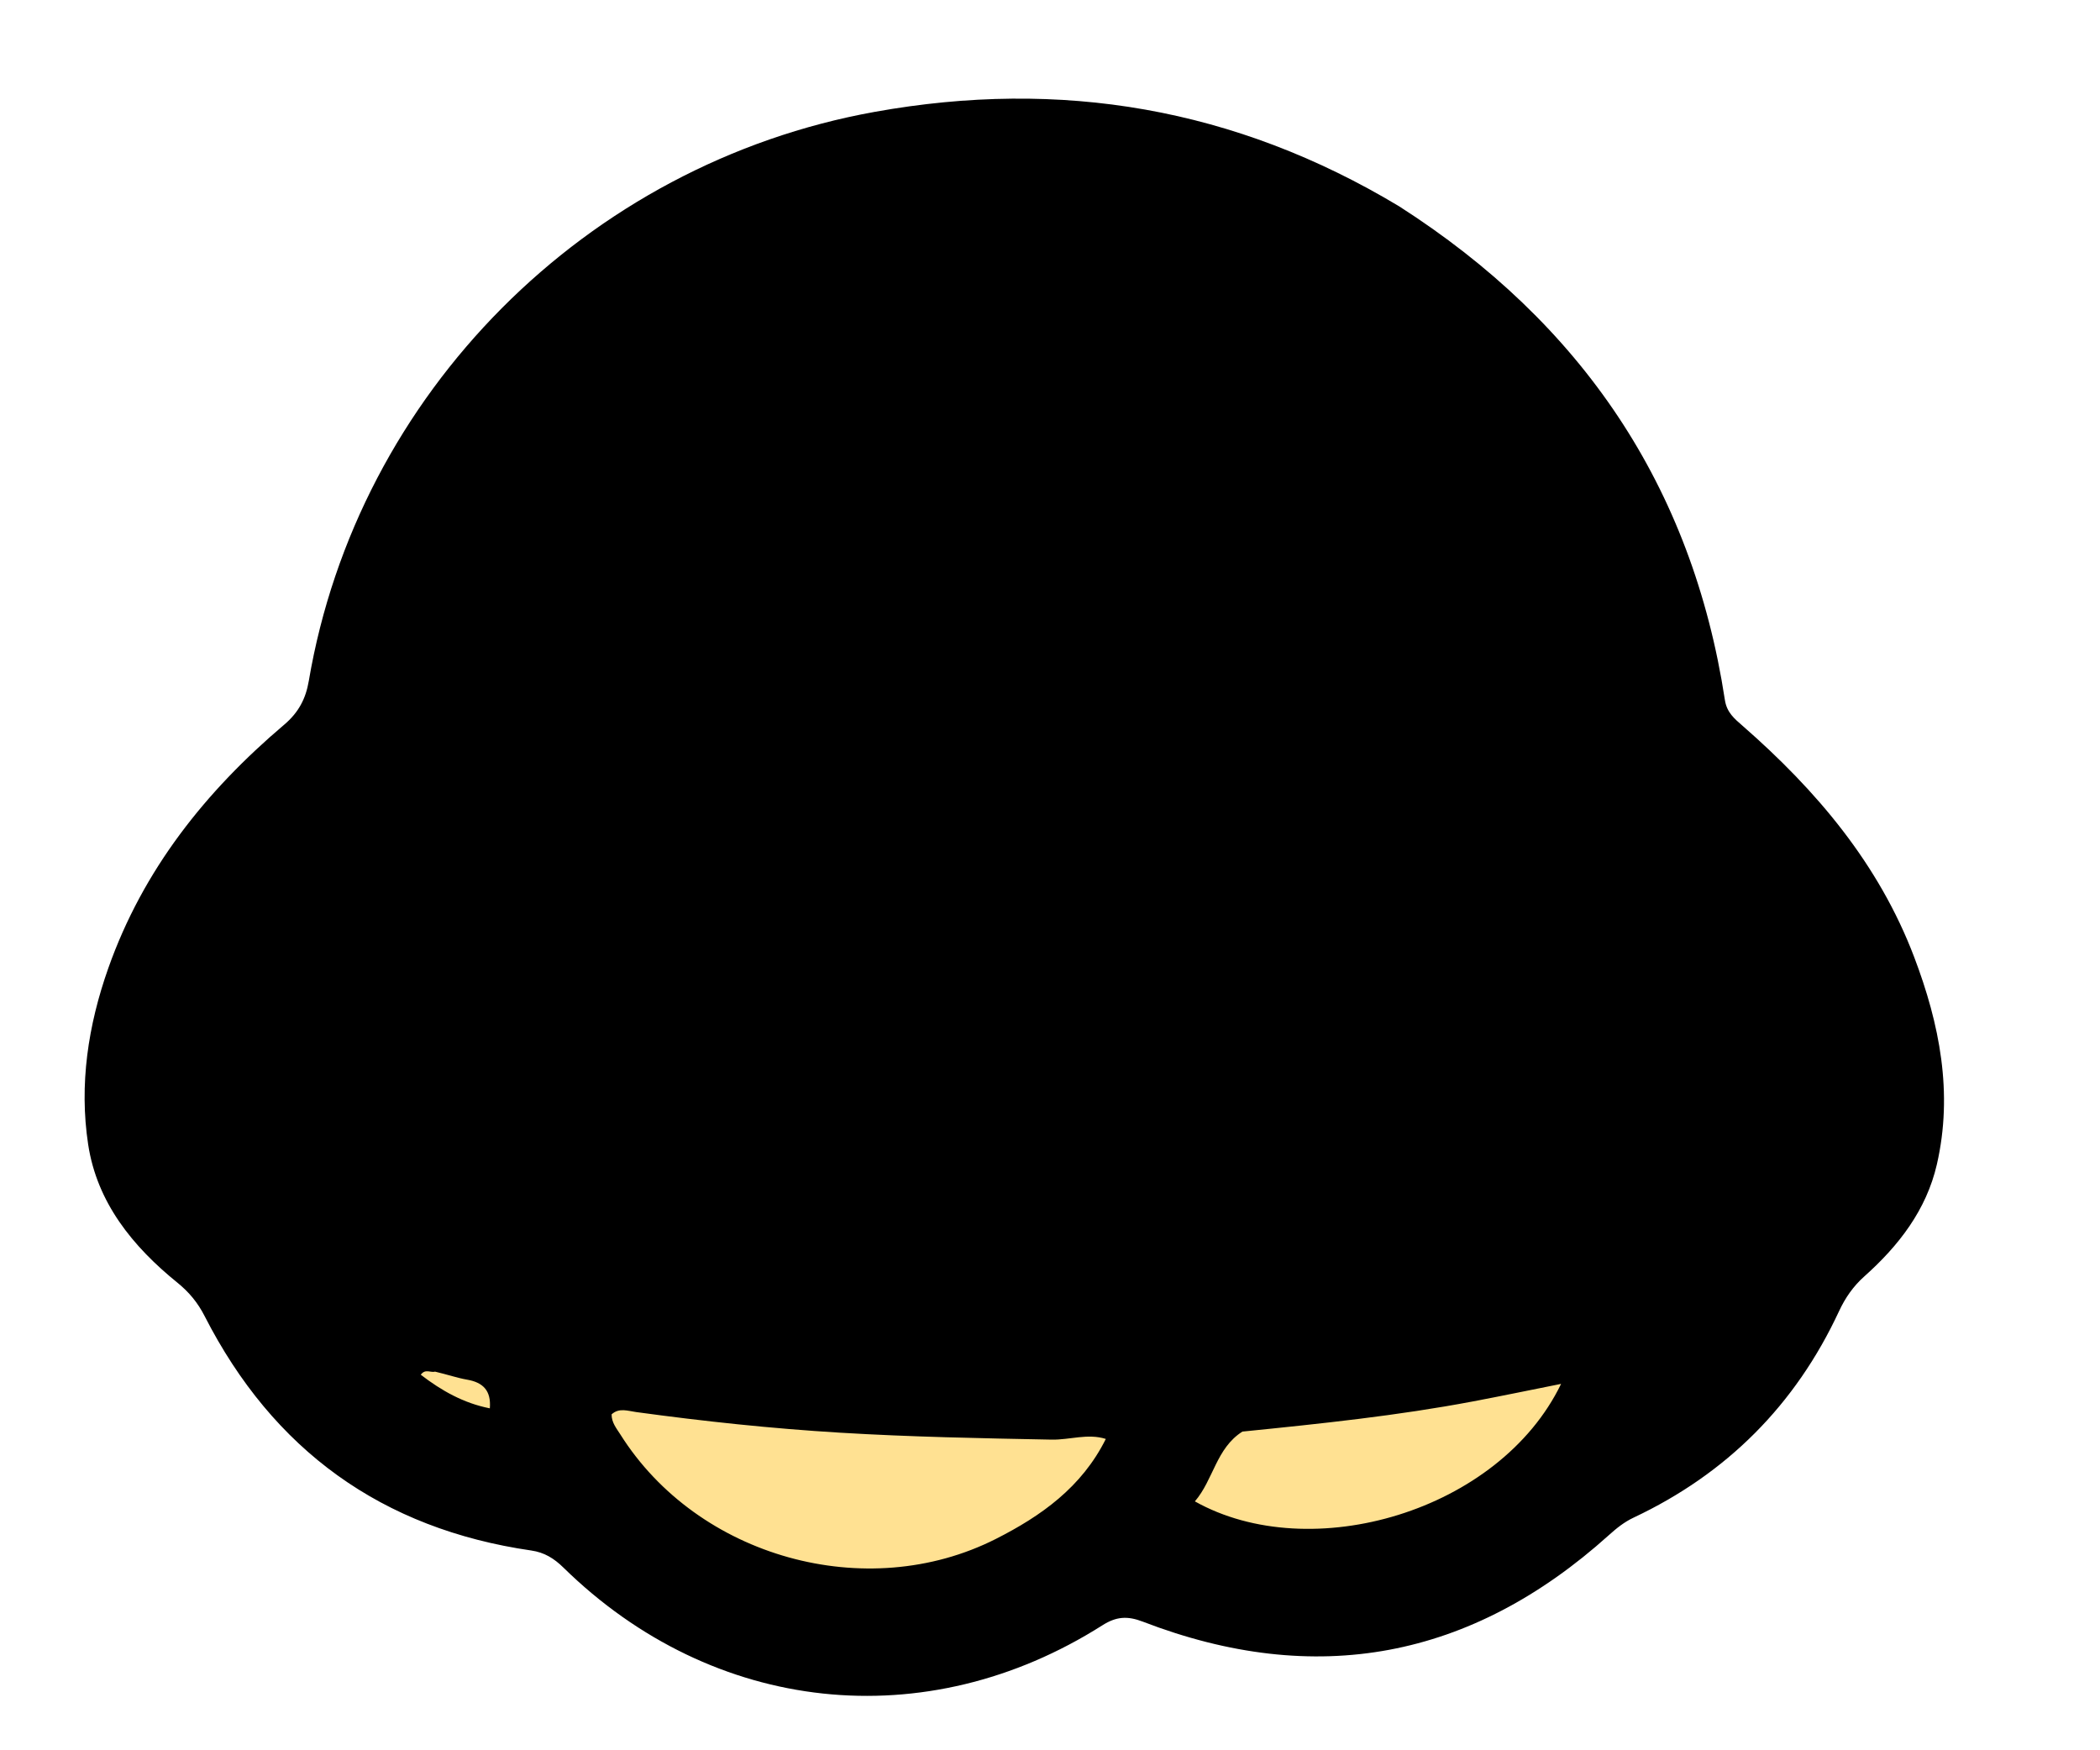 <?xml version="1.0" encoding="utf-8"?>
<svg version="1.1" id="Layer_1" x="0px" y="0px" width="100%" viewBox="0 0 480 400" enable-background="new 0 0 480 400" xmlns="http://www.w3.org/2000/svg">
  <path stroke-width="0" d="M 71.481 187.531 C 73.621 187.016 75.673 186.911 77.901 187.531 C 80.497 188.253 84.27 190.434 86.049 192.222 C 87.465 193.644 87.042 195.811 88.519 196.914 C 90.292 198.238 93.792 197.29 96.667 198.889 C 100.428 200.982 105.864 206.639 108.765 210 C 111.001 212.59 110.674 215.179 113.457 217.16 C 117.339 219.925 126.9 221.982 132.222 223.086 C 136.426 223.959 136.118 223.834 143.086 224.074 C 161.739 224.716 243.351 225.674 270.988 224.074 C 287.137 223.139 291.434 222.471 304.074 219.63 C 319.714 216.114 344.655 208.44 358.395 202.839 C 368.487 198.726 374.645 192.443 381.605 190.494 C 387.212 188.923 392.883 189.347 396.914 190 C 400.019 190.503 401.845 191.413 404.321 192.963 C 407.192 194.759 410.29 196.922 412.963 200.617 C 416.442 205.428 420.289 213.994 422.346 220.864 C 424.332 227.5 424.853 235.094 425.309 241.111 C 425.698 246.255 425.913 250.877 425.309 254.938 C 424.781 258.483 424.181 260.946 422.346 264.321 C 420.012 268.612 415.042 274.874 411.235 278.395 C 408.016 281.371 405.761 282.575 401.358 284.815 C 395.259 287.916 384.179 292.346 376.667 294.691 C 370.21 296.707 365.356 296.46 358.889 298.642 C 351.249 301.22 341.184 307.201 333.704 310 C 327.472 312.331 327.129 313.762 316.914 314.938 C 292.844 317.71 201.024 318.385 167.778 315.432 C 147.489 313.63 136.828 309.729 125.309 306.543 C 116.282 304.046 111.437 301.115 103.086 298.642 C 93.473 295.795 78.128 293.146 70.494 290.741 C 65.478 289.16 62.705 288.249 59.63 286.296 C 56.771 284.481 54.701 282.574 52.469 279.63 C 49.774 276.074 46.3 270.124 45.062 265.802 C 44.012 262.139 43.912 260.762 44.568 255.432 C 45.827 245.207 53.326 215.028 57.407 204.074 C 59.866 197.474 61.836 193.731 64.568 190.988 C 66.668 188.879 69.177 188.086 71.481 187.531 Z" style="stroke-width: 2px; stroke: $NORMALCOLOR; paint-order: fill; fill: $NORMALCOLOR;"/>
  <path stroke-width="0" d="M 196.42 44.815 C 210.122 43.074 223.882 43.409 239.383 45.802 C 257.101 48.538 283.808 58.084 297.16 62.099 C 305.625 64.644 311.413 66.083 315.432 68.025 C 318.017 69.273 319.09 70.156 320.617 71.728 C 322.245 73.403 322.905 75.817 324.815 77.901 C 327.118 80.414 331.4 82.95 333.951 85.556 C 336.244 87.899 338.289 91.388 339.63 92.716 C 340.378 93.457 340.376 92.751 341.358 93.951 C 344.791 98.145 361.703 124.343 366.543 135.432 C 369.93 143.193 370.724 148.922 371.481 154.691 C 372.127 159.608 371.615 163.111 371.481 168.025 C 371.328 173.662 372.2 181.615 370.494 186.79 C 368.999 191.323 365.033 195.828 362.839 197.901 C 361.464 199.201 359.972 199.12 359.136 199.877 C 358.475 200.474 358.966 201.003 357.901 201.852 C 355.3 203.926 340.982 209.526 338.395 211.481 C 337.375 212.253 337.961 212.573 337.16 213.21 C 335.744 214.336 331.785 216.544 329.259 217.16 C 327.036 217.703 324.79 217.529 322.839 217.16 C 321.03 216.819 320.924 215.369 317.901 215.185 C 310.868 214.757 288.495 220.56 274.444 221.605 C 261.045 222.601 248.602 222.558 235.432 221.605 C 221.944 220.629 202.629 215.957 194.444 215.679 C 190.11 215.532 188.743 217.142 186.049 216.667 C 183.307 216.183 180.561 212.751 178.148 212.716 C 175.997 212.685 174.294 215.188 172.222 215.679 C 170.176 216.164 168.223 216.339 165.802 215.679 C 162.655 214.82 160.338 211.636 154.938 209.753 C 146.23 206.716 124.564 205.242 114.938 201.358 C 107.981 198.551 102.918 194.335 99.877 191.235 C 97.815 189.133 97.162 187.486 96.42 185.309 C 95.652 183.056 95.475 181.592 95.432 177.901 C 95.356 171.364 96.02 153.972 97.901 146.79 C 99.158 141.994 101.331 138.819 103.086 136.667 C 104.308 135.169 105.617 136.115 106.79 133.951 C 109.397 129.14 110.862 109.442 113.704 100.864 C 115.863 94.347 118.07 89.964 121.111 85.556 C 123.978 81.4 126.542 78.932 131.235 74.938 C 137.748 69.395 148 60.631 158.395 55.679 C 169.531 50.374 183.166 46.499 196.42 44.815 Z" style="stroke-width: 2px; paint-order: stroke; stroke: $LIGHT; fill: $LIGHT;"/>
  <path stroke="rgb(254,0,0)" stroke-width="0" d="M 94.691 299.136 C 98.532 298.504 104.494 299.392 109.506 300.617 C 114.855 301.925 119.808 305.416 125.802 307.037 C 132.37 308.812 142.138 308.714 147.531 310.494 C 151.491 311.801 152.692 314.053 156.42 315.432 C 161.126 317.174 165.216 318.473 174.198 319.383 C 190.189 321.003 232.36 321.814 251.235 320.37 C 264.115 319.385 273.575 315.639 280.37 314.938 C 284.66 314.496 287.135 314.5 289.753 314.938 C 291.91 315.299 292.614 317.178 295.185 316.914 C 299.564 316.463 306.503 309.52 314.938 307.531 C 325.944 304.935 349.192 303.94 357.407 305.556 C 361.9 306.439 363.563 307.795 365.556 310.247 C 367.754 312.952 369.436 318.281 369.506 321.605 C 369.565 324.401 368.275 326.882 367.037 329.012 C 365.853 331.051 364.406 332.465 362.346 334.198 C 359.807 336.332 357.465 338.331 352.469 340.617 C 344.324 344.344 323.376 349.384 314.444 352.963 C 308.515 355.339 307.345 358.092 301.605 359.383 C 293.685 361.164 278.162 361.415 269.506 359.877 C 262.614 358.652 258.207 352.658 252.716 352.963 C 247.176 353.27 242.668 359.131 236.42 361.852 C 229.261 364.969 219.043 368.87 211.728 370.247 C 205.667 371.388 201.765 371.669 195.432 370.741 C 187.351 369.557 175.686 366.138 166.79 361.852 C 157.91 357.573 151.563 348.239 142.099 345.062 C 132.114 341.71 116.441 345.029 108.025 343.086 C 101.981 341.691 97.601 339.869 94.444 336.914 C 91.613 334.262 90.816 328.817 89.259 326.79 C 88.287 325.524 87.406 325.923 86.543 324.568 C 85.109 322.315 82.325 316.439 82.593 312.716 C 82.851 309.13 85.532 304.874 87.778 302.593 C 89.702 300.638 91.737 299.622 94.691 299.136 Z" style="stroke: rgb(129, 151, 57); stroke-width: 2px; fill: rgb(255, 225, 146); paint-order: stroke;"/>
  <path opacity="1" stroke="none" d=" M319.781,47.136 C361.537,73.858 386.777,111.091 394.258,159.958 C394.701,162.853 396.443,164.244 398.313,165.878 C415.214,180.644 429.438,197.435 437.523,218.712 C443.344,234.03 446.462,249.78 442.712,266.105 C440.316,276.533 433.984,284.702 426.128,291.706 C423.58,293.978 421.768,296.606 420.332,299.692 C410.386,321.062 394.704,336.787 373.382,346.835 C371.218,347.855 369.473,349.275 367.728,350.845 C336.267,379.149 300.723,385.815 261.228,370.609 C257.709,369.254 255.156,369.42 251.998,371.425 C211.635,397.049 163.028,391.816 128.76,358.228 C126.652,356.161 124.433,354.779 121.458,354.348 C87.313,349.399 62.432,331.443 46.766,300.761 C45.201,297.696 43.207,295.288 40.556,293.142 C30.31,284.849 22.162,274.804 20.147,261.521 C18.075,247.868 20.127,234.346 24.757,221.25 C32.71,198.753 47.006,180.833 64.951,165.622 C68.251,162.825 69.89,159.686 70.581,155.62 C81.739,89.935 134.026,37.428 199.921,25.568 C242.433,17.917 282.335,24.635 319.781,47.136 M135.111,204.306 C156.518,210.273 178.477,213.042 200.537,214.462 C219.123,215.659 237.758,216.054 256.449,214.955 C278.747,213.645 300.887,211.622 322.654,206.543 C334.837,203.7 346.755,200.027 357.509,193.284 C364.369,188.982 367.444,183.31 366.721,174.933 C364.644,150.869 357.509,128.725 343.708,108.758 C314.024,65.813 257.812,43.24 206.333,53.82 C164.407,62.437 132.65,85.043 112.061,122.807 C102.812,139.771 98.708,158.169 97.344,177.294 C96.95,182.824 99.333,186.925 103.566,190.173 C112.739,197.209 123.437,200.857 135.111,204.306 M49.181,243.55 C45.897,256.304 50.901,265.504 61.337,272.6 C70.377,278.746 80.19,283.22 90.469,286.73 C128.817,299.823 168.686,303.876 208.795,305.488 C234.231,306.51 259.726,306.104 285.18,303.905 C310.758,301.695 336.11,298.381 360.864,291.49 C376.946,287.013 392.747,281.659 405.953,270.805 C411.737,266.049 415.768,260.231 415.437,252.434 C415.248,247.97 414.578,243.47 413.594,239.105 C410.045,223.367 401.535,210.364 390.674,198.753 C389.118,197.09 387.209,194.915 385.079,198.164 C377.37,209.923 365.648,216.159 353.119,221.067 C326.308,231.571 298.089,235.166 269.64,237.215 C247.36,238.819 225.058,238.778 202.733,237.45 C178.759,236.024 154.989,233.327 131.758,227.15 C110.945,221.616 90.889,214.476 77.524,195.88 C77.36,195.652 76.94,195.608 75.797,195.113 C62.768,208.468 52.422,223.49 49.181,243.55 M252.757,328.847 C248.618,327.532 244.513,329.085 240.379,329.005 C224.239,328.694 208.107,328.392 191.982,327.417 C176.374,326.474 160.861,324.822 145.384,322.702 C143.481,322.441 141.505,321.668 139.793,323.228 C139.794,325.144 140.927,326.443 141.796,327.823 C159.466,355.887 198.018,366.67 227.609,351.706 C237.963,346.47 247.265,339.883 252.757,328.847 M283.983,327.166 C277.976,330.972 277.369,338.168 273.115,343.117 C299.605,357.98 342.691,345.453 356.821,316.265 C349.875,317.651 343.262,319.029 336.625,320.282 C319.474,323.519 302.135,325.34 283.983,327.166 M99.453,313.468 C98.452,313.763 97.226,312.727 96.176,314.175 C100.93,317.824 105.959,320.673 111.962,321.854 C112.291,317.815 110.427,315.932 106.775,315.302 C104.517,314.913 102.325,314.143 99.453,313.468 z" style="fill: $DARK;"/>
  <path opacity="1" stroke="none" d=" M263.633,140.875 C264.015,136.083 265.214,131.934 266.94,127.966 C268.076,125.355 269.527,122.782 272.933,122.725 C276.409,122.667 277.879,125.33 278.922,127.922 C283.037,138.146 284.031,148.838 282.867,159.716 C282.25,165.481 281.491,171.285 278.935,176.607 C277.633,179.317 276.154,182.249 272.58,182.129 C269.262,182.018 267.825,179.183 266.802,176.587 C262.301,165.168 261.763,153.339 263.633,140.875 z" style="fill: $DARK;"/>
  <path opacity="1" stroke="none" d=" M302.606,121.584 C307.349,117.359 310.53,117.992 313.029,123.78 C317.778,134.781 318.022,146.39 316.788,158.059 C316.284,162.821 315.462,167.606 313.369,172.019 C312.018,174.866 310.851,178.184 306.979,178.141 C303.098,178.098 301.852,174.752 300.746,171.851 C297.01,162.049 296.031,151.845 297.182,141.474 C297.931,134.719 298.767,127.925 302.606,121.584 z" style="fill: $DARK;"/>
  <path opacity="1" stroke="none" d=" M343.651,162.43 C345.024,161.446 346.024,160.433 347.228,160.031 C349.396,159.307 351.576,159.5 352.924,161.71 C354.193,163.787 354.042,165.894 352.267,167.615 C348.461,171.306 344.665,175.018 340.677,178.506 C338.427,180.474 335.715,180.714 333.618,178.215 C331.599,175.808 332.038,173.232 334.24,171.107 C337.22,168.231 340.321,165.481 343.651,162.43 z" style="fill: $DARK;"/>
  <path opacity="1" stroke="none" d=" M241.921,185.014 C241.466,185.321 241.329,185.446 241.174,185.475 C236.515,186.353 222.57,174.707 222.72,170.07 C222.847,166.144 226.965,164.12 230.323,166.757 C234.613,170.126 238.566,173.95 242.461,177.784 C244.699,179.988 244.547,182.524 241.921,185.014 z" style="fill: $DARK;"/>
  <path opacity="1" stroke="none" d=" M225.904,185.882 C227.563,186.386 228.861,186.71 230.095,187.196 C232.616,188.19 233.659,190.13 233.21,192.762 C232.718,195.637 230.633,196.57 228.057,196.272 C223.582,195.754 219.248,194.489 215.086,192.827 C212.888,191.949 211.918,189.859 212.533,187.448 C213.208,184.803 215.202,183.526 217.778,183.87 C220.395,184.22 222.938,185.117 225.904,185.882 z" style="fill: $DARK;"/>
  <path opacity="1" stroke="none" d=" M355.962,185.068 C352.928,186.13 350.3,187.155 347.602,187.932 C344.804,188.738 342.098,188.408 340.998,185.305 C339.877,182.144 341.18,179.84 344.441,178.748 C346.95,177.907 349.427,176.969 351.949,176.175 C354.686,175.313 357.41,175.307 358.797,178.285 C360.1,181.084 359.15,183.445 355.962,185.068 z" style="fill: $DARK;"/>
</svg>